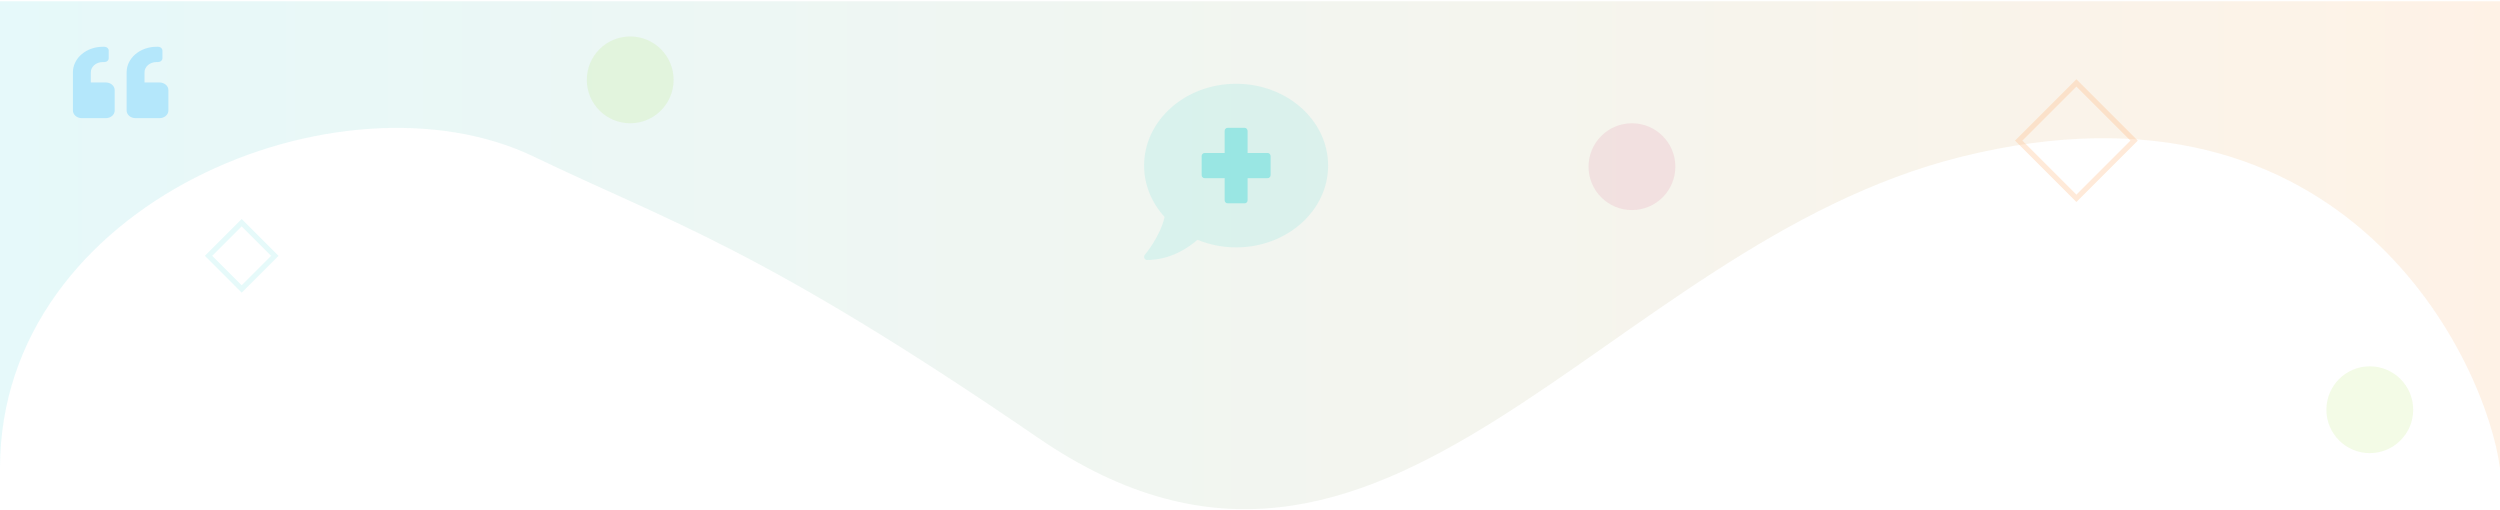 <svg width="1440" height="294" viewBox="0 0 1440 294" fill="none" xmlns="http://www.w3.org/2000/svg">
<path d="M0 0.726H1440V269.726C1432.33 209.892 1352.87 35.044 1130 90.226C922 141.726 798.8 389.826 598 252.226C438 142.584 386 128 307.5 90.226C196.87 36.99 0 116.126 0 269.726V0.726Z" fill="url(#paint0_linear_136:172)"/>
<rect x="1162.77" y="81" width="47" height="47" transform="rotate(-45 1162.77 81)" stroke="#FFB473" stroke-opacity="0.27" stroke-width="3"/>
<rect x="120.121" y="147.355" width="27" height="27" transform="rotate(-45 120.121 147.355)" stroke="#00CACA" stroke-opacity="0.1" stroke-width="3"/>
<circle cx="363" cy="46" r="25" fill="#86D800" fill-opacity="0.1"/>
<circle cx="1365" cy="236" r="25" fill="#86D800" fill-opacity="0.1"/>
<circle cx="940" cy="96" r="25" fill="#CE2E6C" fill-opacity="0.1"/>
<path d="M712 48.25C682.73 48.25 659 69.347 659 95.375C659 106.603 663.433 116.898 670.801 124.996C668.205 136.394 659.559 146.578 659.455 146.691C659.233 146.949 659.084 147.271 659.028 147.62C658.971 147.969 659.009 148.328 659.136 148.653C659.264 148.978 659.476 149.256 659.746 149.451C660.016 149.645 660.333 149.75 660.656 149.75C674.374 149.75 684.672 142.557 689.765 138.109C696.875 141.026 704.407 142.513 712 142.5C741.272 142.5 765 121.402 765 95.375C765 69.347 741.272 48.25 712 48.25ZM731.875 100.812C731.875 101.293 731.701 101.754 731.39 102.094C731.079 102.434 730.658 102.625 730.219 102.625H718.625V115.312C718.625 115.793 718.451 116.254 718.14 116.594C717.829 116.934 717.408 117.125 716.969 117.125H707.031C706.592 117.125 706.171 116.934 705.86 116.594C705.549 116.254 705.375 115.793 705.375 115.312V102.625H693.781C693.342 102.625 692.921 102.434 692.61 102.094C692.299 101.754 692.125 101.293 692.125 100.812V89.938C692.125 89.457 692.299 88.996 692.61 88.656C692.921 88.316 693.342 88.125 693.781 88.125H705.375V75.438C705.375 74.957 705.549 74.496 705.86 74.156C706.171 73.816 706.592 73.625 707.031 73.625H716.969C717.408 73.625 717.829 73.816 718.14 74.156C718.451 74.496 718.625 74.957 718.625 75.438V88.125H730.219C730.658 88.125 731.079 88.316 731.39 88.656C731.701 88.996 731.875 89.457 731.875 89.938V100.812Z" fill="#00CACA" fill-opacity="0.1"/>
<path d="M692.125 89.938C692.125 89.457 692.299 88.996 692.61 88.656C692.921 88.316 693.342 88.125 693.781 88.125H705.375V75.438C705.375 74.957 705.549 74.496 705.86 74.156C706.171 73.816 706.592 73.625 707.031 73.625H716.969C717.408 73.625 717.829 73.816 718.14 74.156C718.451 74.496 718.625 74.957 718.625 75.438V88.125H730.219C730.658 88.125 731.079 88.316 731.39 88.656C731.701 88.996 731.875 89.457 731.875 89.938V100.812C731.875 101.293 731.701 101.754 731.39 102.094C731.079 102.434 730.658 102.625 730.219 102.625H718.625V115.312C718.625 115.793 718.451 116.254 718.14 116.594C717.829 116.934 717.408 117.125 716.969 117.125H707.031C706.592 117.125 706.171 116.934 705.86 116.594C705.549 116.254 705.375 115.793 705.375 115.312V102.625H693.781C693.342 102.625 692.921 102.434 692.61 102.094C692.299 101.754 692.125 101.293 692.125 100.812V89.938Z" fill="#00CACA" fill-opacity="0.37"/>
<path d="M91.844 47.5H83.25V41.625C83.252 40.067 83.977 38.574 85.266 37.472C86.555 36.371 88.302 35.752 90.125 35.75H90.984C91.322 35.751 91.657 35.695 91.969 35.585C92.281 35.475 92.565 35.314 92.805 35.11C93.044 34.907 93.234 34.665 93.364 34.398C93.494 34.132 93.562 33.846 93.562 33.558V29.141C93.563 28.852 93.498 28.566 93.369 28.299C93.241 28.032 93.052 27.79 92.814 27.585C92.576 27.381 92.293 27.218 91.981 27.107C91.669 26.996 91.335 26.938 90.997 26.938H90.125C85.567 26.938 81.195 28.485 77.972 31.239C74.748 33.994 72.938 37.73 72.938 41.625V63.656C72.938 64.825 73.481 65.946 74.448 66.772C75.415 67.598 76.726 68.062 78.094 68.062H91.844C93.211 68.062 94.523 67.598 95.49 66.772C96.457 65.946 97 64.825 97 63.656V51.906C97 50.738 96.457 49.617 95.49 48.791C94.523 47.964 93.211 47.5 91.844 47.5Z" fill="#66CCFF" fill-opacity="0.39"/>
<path d="M60.906 47.5H52.312V41.625C52.314 40.067 53.039 38.574 54.328 37.472C55.617 36.371 57.365 35.752 59.188 35.75H60.047C60.385 35.751 60.719 35.695 61.032 35.585C61.344 35.475 61.628 35.314 61.867 35.11C62.107 34.907 62.297 34.665 62.427 34.398C62.557 34.132 62.624 33.846 62.625 33.558V29.141C62.626 28.852 62.56 28.566 62.432 28.299C62.303 28.032 62.114 27.79 61.876 27.585C61.638 27.381 61.355 27.218 61.043 27.107C60.732 26.996 60.398 26.938 60.06 26.938H59.188C54.629 26.938 50.257 28.485 47.034 31.239C43.811 33.994 42 37.73 42 41.625L42 63.656C42 64.825 42.543 65.946 43.51 66.772C44.477 67.598 45.789 68.062 47.156 68.062H60.906C62.274 68.062 63.585 67.598 64.552 66.772C65.519 65.946 66.062 64.825 66.062 63.656V51.906C66.062 50.738 65.519 49.617 64.552 48.791C63.585 47.964 62.274 47.5 60.906 47.5Z" fill="#66CCFF" fill-opacity="0.39"/>
<defs>
<linearGradient id="paint0_linear_136:172" x1="4.24805e-06" y1="80" x2="1440" y2="80" gradientUnits="userSpaceOnUse">
<stop stop-color="#07C5D0" stop-opacity="0.1"/>
<stop offset="1" stop-color="#FC840D" stop-opacity="0.1"/>
</linearGradient>
</defs>
</svg>

